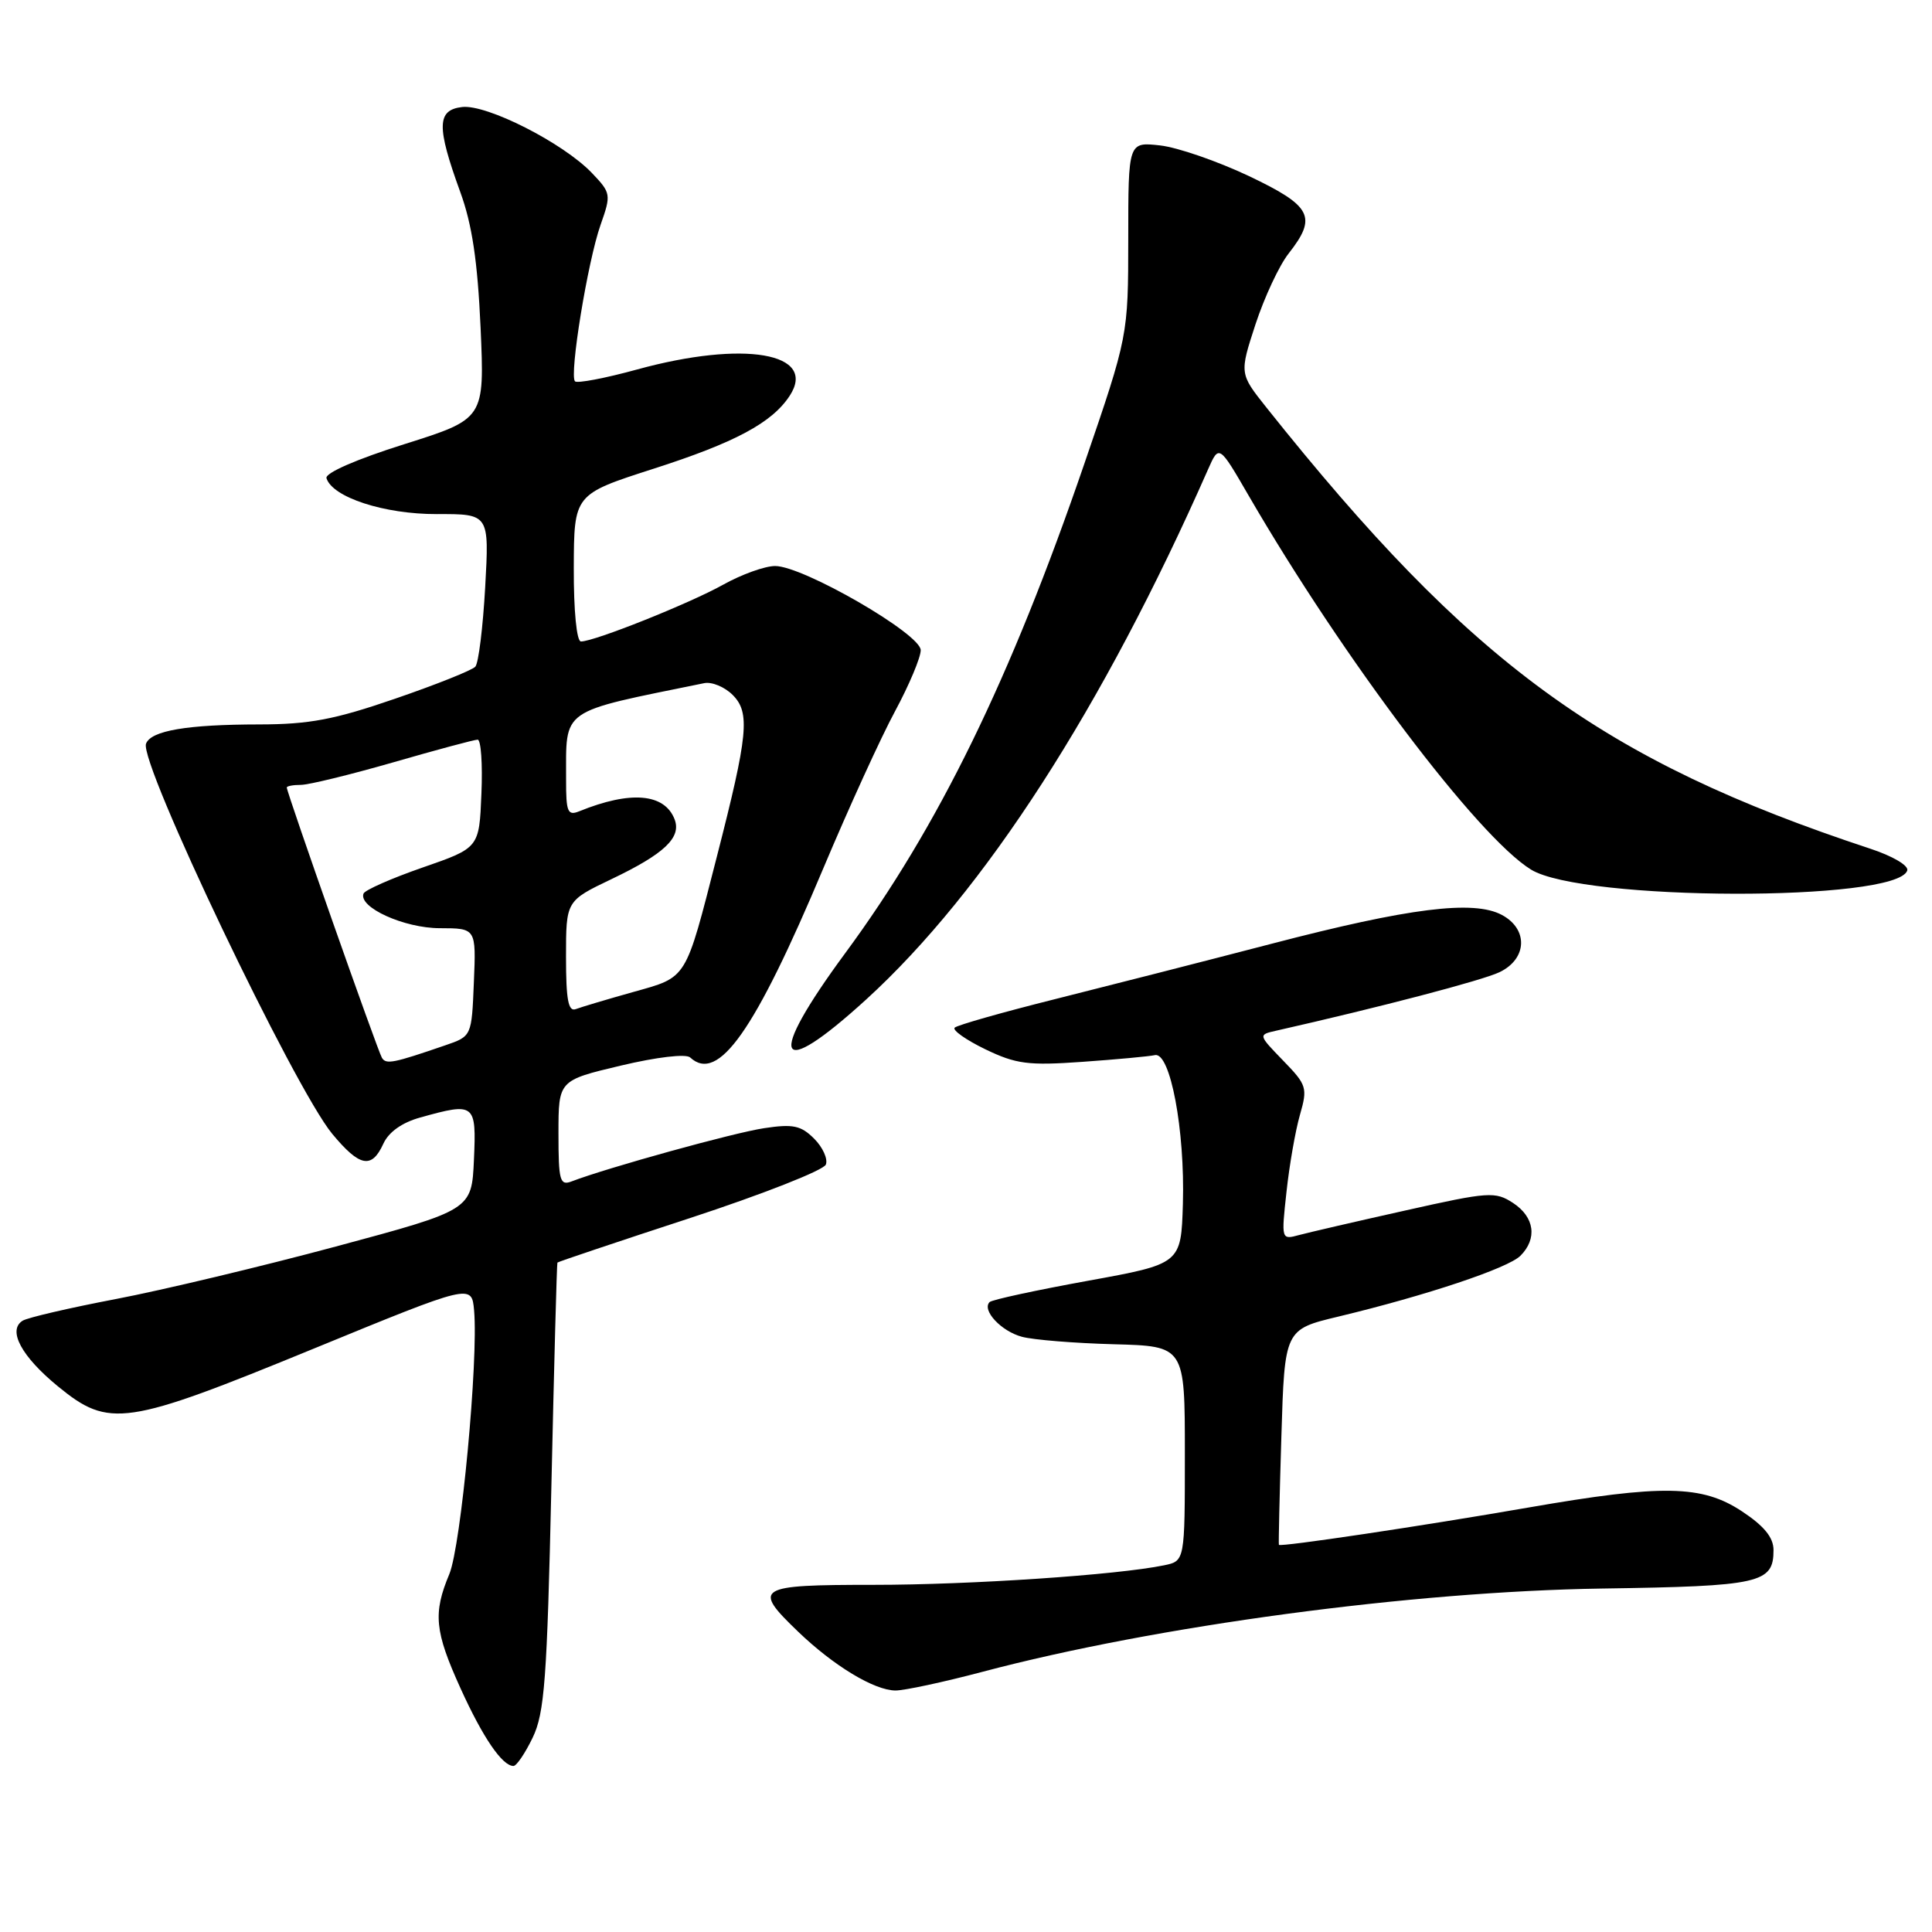 <?xml version="1.0" encoding="UTF-8" standalone="no"?>
<!DOCTYPE svg PUBLIC "-//W3C//DTD SVG 1.1//EN" "http://www.w3.org/Graphics/SVG/1.1/DTD/svg11.dtd" >
<svg xmlns="http://www.w3.org/2000/svg" xmlns:xlink="http://www.w3.org/1999/xlink" version="1.1" viewBox="0 0 256 256">
 <g >
 <path fill="currentColor"
d=" M 70.58 230.25 C 72.15 227.00 72.49 222.56 73.06 197.00 C 73.42 180.78 73.78 167.41 73.86 167.30 C 73.94 167.19 81.86 164.53 91.46 161.39 C 101.06 158.24 109.15 155.06 109.43 154.31 C 109.72 153.57 109.02 152.02 107.88 150.88 C 106.13 149.13 105.08 148.91 101.25 149.49 C 97.23 150.09 80.51 154.72 75.75 156.54 C 74.19 157.14 74.00 156.47 74.00 150.19 C 74.00 143.16 74.00 143.16 82.25 141.20 C 87.05 140.06 90.90 139.61 91.45 140.12 C 95.16 143.55 100.01 136.67 109.10 115.04 C 112.47 107.04 116.74 97.67 118.61 94.22 C 120.47 90.76 122.00 87.13 122.00 86.15 C 122.00 84.00 106.43 75.00 102.71 75.00 C 101.36 75.00 98.27 76.11 95.85 77.46 C 91.38 79.96 78.76 85.00 76.98 85.00 C 76.41 85.00 76.01 80.95 76.03 75.25 C 76.06 65.50 76.06 65.50 86.57 62.12 C 97.41 58.64 102.30 56.02 104.64 52.44 C 108.36 46.75 98.58 45.07 84.41 48.96 C 80.19 50.12 76.49 50.82 76.19 50.53 C 75.41 49.74 77.87 34.62 79.58 29.79 C 81.00 25.76 80.96 25.57 78.41 22.90 C 74.60 18.93 64.51 13.81 61.24 14.18 C 57.88 14.57 57.83 16.76 60.98 25.42 C 62.56 29.74 63.28 34.60 63.68 43.42 C 64.21 55.50 64.21 55.50 53.56 58.86 C 47.24 60.85 43.05 62.68 43.26 63.36 C 44.04 65.90 50.93 68.14 57.89 68.12 C 64.83 68.10 64.83 68.10 64.29 77.80 C 63.99 83.13 63.41 87.88 62.98 88.34 C 62.56 88.81 57.78 90.72 52.36 92.58 C 44.32 95.35 41.00 95.98 34.37 95.99 C 24.79 96.00 20.01 96.81 19.35 98.54 C 18.39 101.02 39.00 144.19 44.03 150.25 C 47.66 154.62 49.25 154.93 50.79 151.56 C 51.50 150.00 53.27 148.74 55.70 148.07 C 62.94 146.05 63.13 146.20 62.80 153.66 C 62.50 160.33 62.50 160.33 44.50 165.17 C 34.60 167.83 21.48 170.96 15.35 172.13 C 9.22 173.30 3.66 174.59 3.00 175.00 C 0.97 176.26 2.84 179.74 7.69 183.71 C 14.47 189.26 16.62 188.94 41.50 178.73 C 62.50 170.11 62.50 170.11 62.82 173.64 C 63.40 180.23 61.09 204.84 59.54 208.57 C 57.36 213.78 57.59 216.15 61.03 223.73 C 63.98 230.23 66.55 234.00 68.04 234.00 C 68.44 234.00 69.59 232.31 70.58 230.25 Z  M 130.16 221.53 C 153.21 215.42 187.09 210.87 212.28 210.49 C 233.27 210.18 235.00 209.79 235.00 205.39 C 235.00 203.73 233.77 202.21 230.82 200.26 C 225.53 196.76 220.30 196.67 202.50 199.76 C 188.35 202.22 169.63 205.01 169.46 204.70 C 169.40 204.59 169.55 198.12 169.79 190.33 C 170.22 176.16 170.22 176.16 177.36 174.45 C 189.02 171.65 199.81 168.04 201.46 166.40 C 203.73 164.13 203.34 161.27 200.49 159.40 C 198.13 157.86 197.29 157.91 186.24 160.39 C 179.78 161.83 173.44 163.30 172.13 163.65 C 169.78 164.29 169.77 164.27 170.47 157.90 C 170.85 154.38 171.65 149.80 172.25 147.72 C 173.28 144.14 173.16 143.76 170.02 140.53 C 166.71 137.11 166.71 137.11 169.11 136.57 C 182.86 133.46 196.42 129.91 198.69 128.82 C 202.37 127.06 202.53 123.11 199.00 121.23 C 195.26 119.23 186.71 120.30 168.50 125.05 C 159.70 127.34 146.78 130.64 139.80 132.39 C 132.81 134.14 126.83 135.84 126.50 136.17 C 126.17 136.50 127.99 137.79 130.55 139.03 C 134.64 141.00 136.23 141.21 143.42 140.70 C 147.94 140.38 152.26 139.98 153.03 139.81 C 155.07 139.36 157.02 149.75 156.74 159.49 C 156.50 167.47 156.50 167.47 144.10 169.72 C 137.28 170.96 131.45 172.22 131.13 172.53 C 130.06 173.60 132.66 176.40 135.41 177.13 C 136.92 177.54 142.40 177.98 147.58 178.12 C 157.00 178.37 157.00 178.37 157.00 192.61 C 157.00 206.84 157.00 206.84 154.25 207.41 C 148.05 208.69 128.64 210.00 115.75 210.00 C 100.20 210.00 99.65 210.34 105.75 216.20 C 110.47 220.74 115.86 223.99 118.66 224.00 C 119.85 224.00 125.02 222.89 130.16 221.53 Z  M 114.78 132.43 C 130.45 118.13 146.16 93.77 160.07 62.20 C 161.53 58.90 161.53 58.90 165.47 65.70 C 177.98 87.26 195.80 110.86 202.86 115.22 C 209.65 119.42 251.33 119.52 252.72 115.35 C 252.94 114.70 250.79 113.43 247.80 112.45 C 212.34 100.74 194.92 88.02 167.81 54.00 C 164.23 49.50 164.23 49.50 166.36 42.97 C 167.54 39.38 169.51 35.16 170.75 33.59 C 174.57 28.73 173.83 27.30 165.47 23.32 C 161.32 21.36 156.04 19.53 153.72 19.27 C 149.50 18.80 149.50 18.80 149.50 31.65 C 149.49 44.50 149.49 44.50 143.69 61.42 C 133.89 90.00 124.34 109.55 112.01 126.28 C 101.47 140.58 102.74 143.41 114.78 132.43 Z  M 50.61 140.17 C 50.05 139.28 38.00 105.03 38.00 104.35 C 38.00 104.16 38.84 104.00 39.87 104.00 C 40.90 104.00 46.41 102.65 52.12 101.01 C 57.83 99.36 62.86 98.01 63.29 98.01 C 63.73 98.00 63.96 101.23 63.79 105.17 C 63.50 112.35 63.50 112.35 56.00 114.95 C 51.88 116.38 48.35 117.94 48.17 118.40 C 47.46 120.22 53.56 122.99 58.29 122.99 C 63.09 123.00 63.09 123.00 62.79 130.15 C 62.50 137.31 62.50 137.31 59.00 138.51 C 52.11 140.88 51.16 141.07 50.61 140.17 Z  M 75.00 126.79 C 75.00 119.37 75.00 119.37 81.02 116.49 C 88.04 113.14 90.31 110.98 89.39 108.57 C 88.06 105.12 83.55 104.74 76.75 107.50 C 75.22 108.12 75.00 107.59 75.01 103.36 C 75.04 93.71 73.94 94.48 93.32 90.52 C 94.33 90.32 96.02 91.02 97.08 92.08 C 99.42 94.42 99.14 97.32 94.99 113.50 C 90.76 130.01 91.13 129.42 83.89 131.45 C 80.43 132.42 77.02 133.44 76.30 133.71 C 75.30 134.10 75.00 132.48 75.00 126.79 Z "/>
</g>
</svg>
